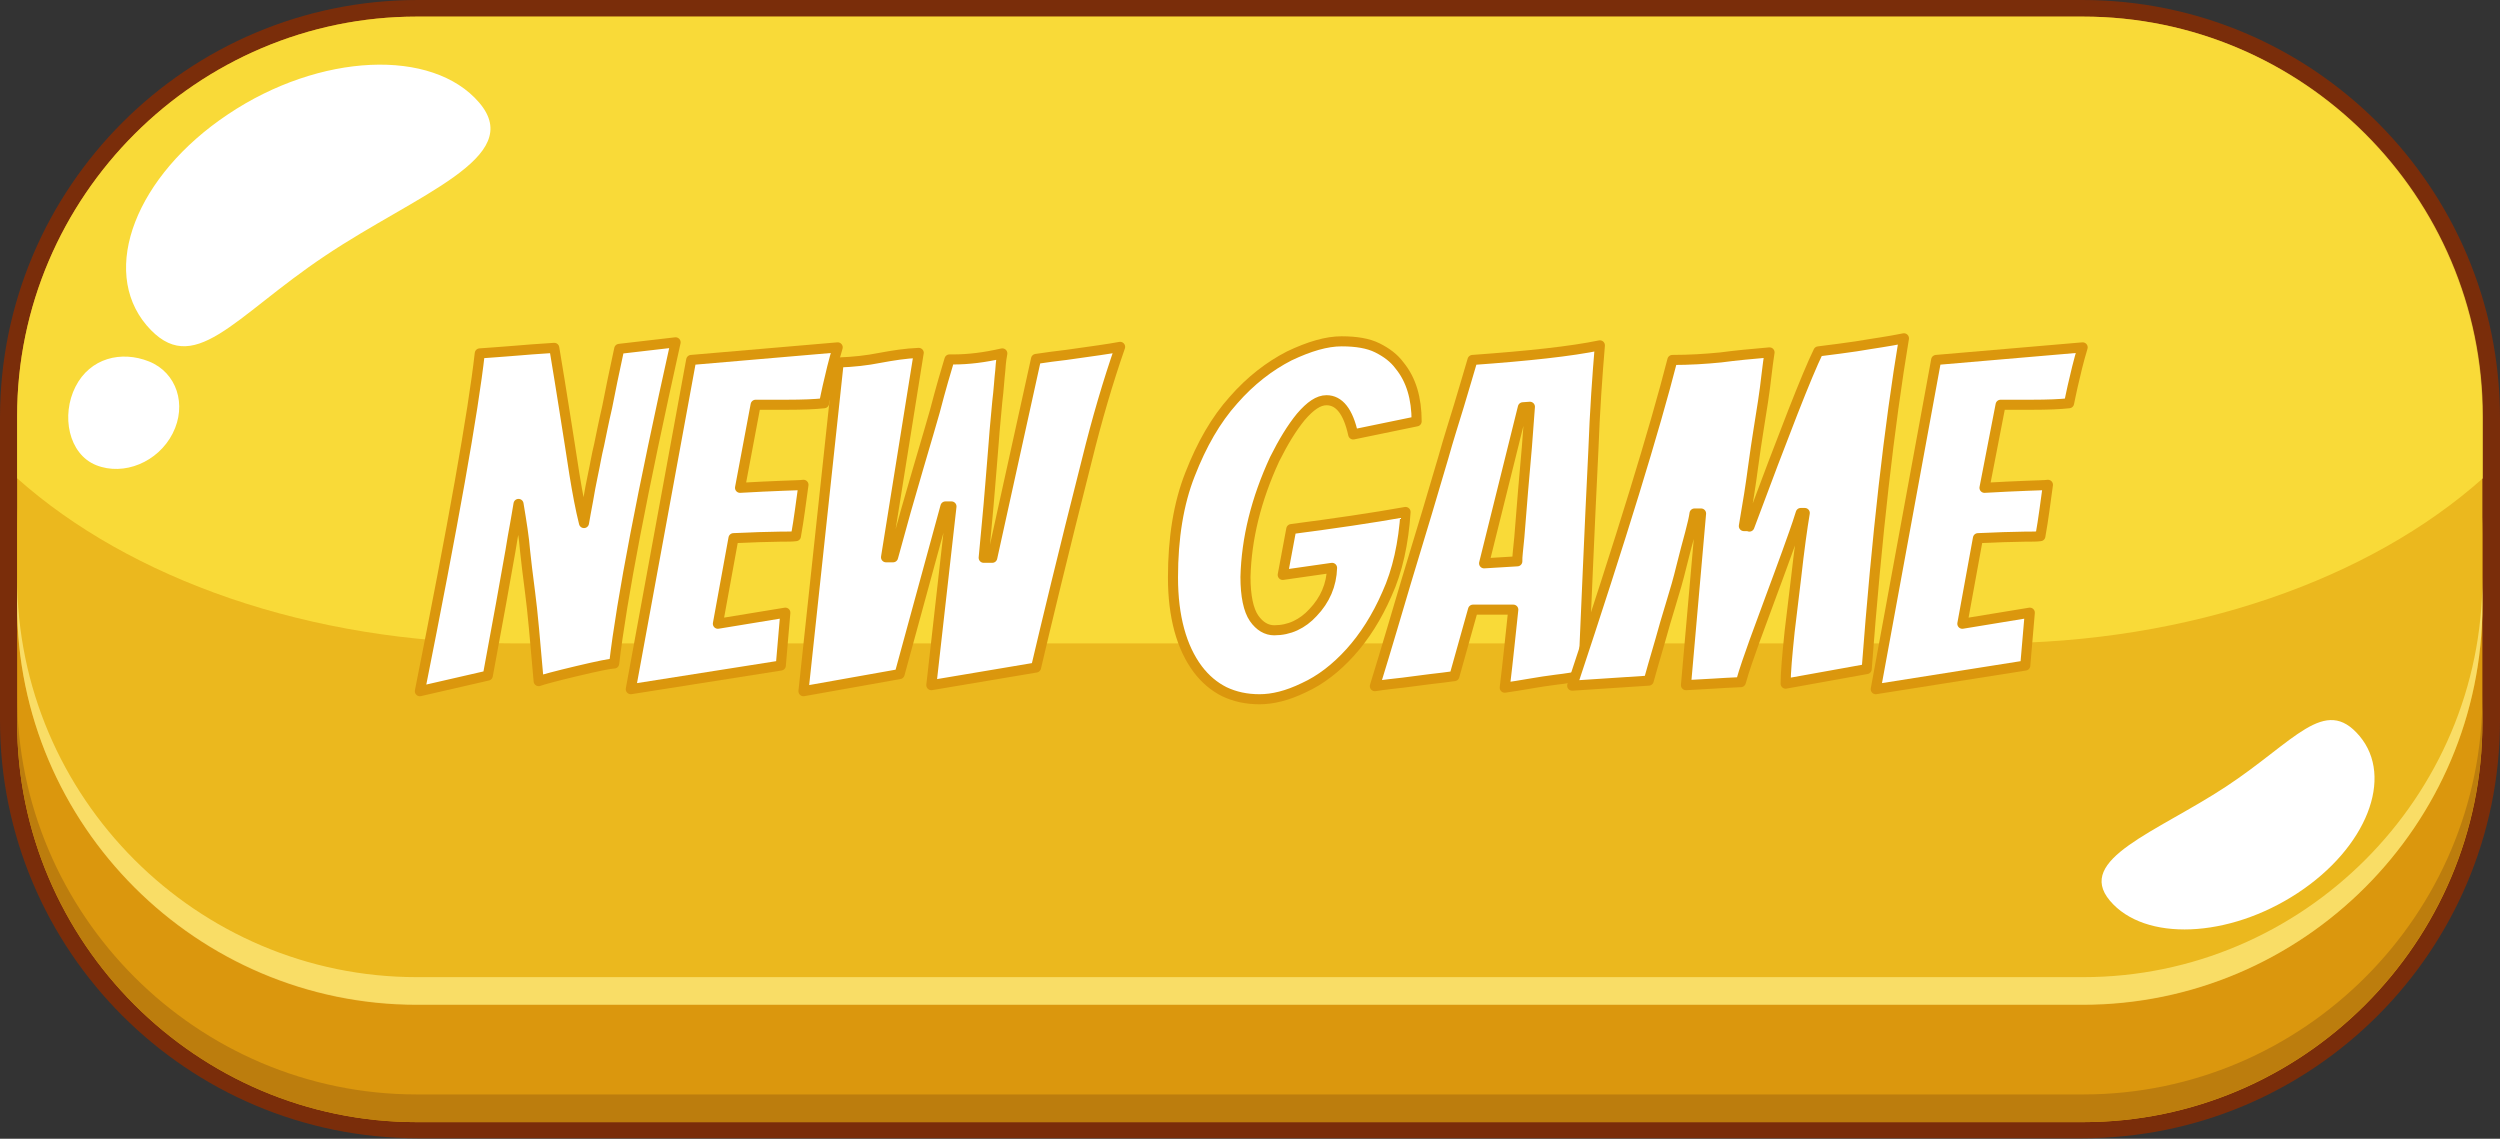 <?xml version="1.0" encoding="utf-8"?>
<!-- Generator: Adobe Illustrator 25.4.1, SVG Export Plug-In . SVG Version: 6.00 Build 0)  -->
<svg version="1.1" id="bg" xmlns="http://www.w3.org/2000/svg" xmlns:xlink="http://www.w3.org/1999/xlink" x="0px" y="0px"
	 viewBox="0 0 496.6 226.2" style="enable-background:new 0 0 496.6 226.2;" xml:space="preserve">
<rect x="0" y="0" width="496.6" height="226.2" fill="#333333" stroke="none"/>
<style type="text/css">
	.st0{fill:#686868;}
	.st1{fill:#7A2D0A;}
	.st2{fill:#DB970D;}
	.st3{fill:#EBB81E;}
	.st4{opacity:0.7;fill:#FFED85;}
	.st5{fill:#BC7D0D;}
	.st6{opacity:0.7;fill:#FFE843;}
	.st7{fill:#FFFFFF;}
	.st8{fill:#FFFFFF;stroke:#DB970D;stroke-width:2;stroke-linecap:round;stroke-linejoin:round;stroke-miterlimit:10;}
</style>
<g id="XMLID_569_">
	<path id="XMLID_570_" class="st0" d="M-474.7-686.4c-0.8-0.2-1.7-0.4-2.5-0.4h-0.2l-0.2,0.1c-2.1,1.3-4.1,2.7-5.9,4.1
		c-6.5,4.9-13.5,7.7-20.5,8.3c-5.1,0-9.4-1.3-12.7-3.8c-3.4-2.7-5.2-6.7-5.2-11.9c-0.1-0.8-0.2-1.9-0.2-3.3c0-1.4,0.3-3.2,1-5.3
		c1.7-6,5-11,9.6-14.8c3.6-3,7.4-4.5,11.3-4.5c4.1,0,7.9,1.7,11.2,5l1.2,1.2v-1.7c0-3.9-0.8-6.5-2.4-7.9c-1.3-1.2-3.8-1.7-7.8-1.7
		c-4.5,0-8.7,1-12.7,2.8c-3.9,1.9-7.3,4.4-10.2,7.6c-2.8,3.2-5.1,6.9-6.7,11c-1.6,4.1-2.5,8.5-2.5,13.1c0,6.1,2.4,11.3,7.1,15.4
		c4.4,3.8,9.8,5.8,16,5.8h1.1c5.6,0,12-1.9,18.9-5.6c3.7-2.1,8.3-5.5,13.7-10.2l0.2-0.2v-0.3C-473-685.7-474-686.2-474.7-686.4z"/>
	<path id="XMLID_629_" class="st0" d="M-424.9-681.8c-0.8-1.9-1.5-3.9-2.1-5.8c-0.6-1.8-1.1-3.4-1.6-4.8c0.4,0,0.8,0,1.4,0
		c0.7,0.1,1.4,0.1,2.3,0.2c1.9,0,3.2-0.4,4-1.2c0.6-0.7,0.8-1.6,0.6-2.6c0-1.9-1.1-2.4-1.8-2.5c-0.9-0.2-1.8-0.3-2.8-0.3h-2.3
		c-0.7,0-1.6,0-2.6-0.1c-0.8,0-1.3-0.3-1.7-0.9c-1.4-1.9-2.6-4.1-3.4-6.5c-0.9-2.4-1.8-4.9-2.7-7.3c-0.9-2.4-2-4.7-3.3-6.8
		c-1.3-2.2-3.2-4-5.7-5.3l-0.2-0.1h-0.2c-2.5,0-4.1,0.8-4.7,2.3c-0.3,0.7-0.5,1.4-0.7,2.3c-0.1,0.8-0.4,1.7-0.7,2.8
		c-0.4,1.1-1,2.9-1.9,5.4c-0.9,2.5-2,5.3-3.1,8.4c-1.1,3.1-2.4,6.4-3.6,9.8l-7.1,19.1c-1.8,4.7-1.8,4.8-1.8,5c0,0.8,0.9,1.5,3,2.3
		c1.7,0.7,2.6,0.2,2.9-0.4c2-2.5,3.8-6.9,5.4-13.3l0.7-3l21.3-5.2l11.2,23.7l0.1,0.2c0.2,0.2,0.4,0.3,0.7,0.3c0.2,0,0.3,0,2.3-1.2
		c1.3-0.8,2.4-1.8,3.4-3l0.4-0.4l-0.4-0.4C-421.1-673.6-422.9-677-424.9-681.8z M-443.2-696c-4.8,1.9-8.9,3-12.3,3.2
		c0.6-1.3,1.2-2.8,1.9-4.3c0.9-1.9,2.2-4.6,3.7-8.1c1.4-3.1,2.3-6.3,2.8-9.3c2.6,2.1,5,7.9,7.2,17.1
		C-440.9-697-442.1-696.5-443.2-696z"/>
	<path id="XMLID_632_" class="st0" d="M-363.5-672c-0.7-0.6-1.3-1-1.8-1.4c-9-5.3-17.9-10.3-26.5-15c-2.9-1.6-5.2-2.8-6.8-3.6
		c-1.6-0.8-2.8-1.5-3.6-1.9c-0.7-0.4-1.1-0.7-1.3-0.8c1.2-0.6,3.2-1.5,5.9-2.5c1.5-0.5,4.5-1.6,8.8-3.1c4.4-1.5,7.1-2.5,8.2-3
		c7.3-3.1,10.9-6.2,10.9-9.5c0-1.6-0.9-3-2.8-4.2c-1.7-1.1-4.3-2.2-7.6-3.2c-3.4-1-7.6-1.5-12.5-1.5c-7.5,0-12.9,1.3-16.1,4
		c-0.2-0.2-0.4-0.5-0.6-0.8c-1.2-1.5-2.3-2.2-3.4-2.1c-1,0.1-1.8,0.7-2.5,2l-0.1,0.2l0,0.2c0.7,6,1.1,13.1,1.1,21.1l-0.2,16.4
		c0,4.8,0.4,8.1,1.2,9.9c0.7,1.4,1.8,2.1,3.2,2.1h0.9c3,0,3.5-1.5,3.5-2.3v-17.7c3.4,1.3,8,3.8,13.5,7.3c2.6,1.6,5.2,3.3,7.7,5
		c2.5,1.7,5.5,3.8,9,6.1c4.8,3.3,6.4,3.6,7.2,3.6h1.6c0.7,0,1.4-0.1,2-0.2c0.7-0.2,1.3-0.4,1.8-0.7c0.4-0.3,1-0.9,1-2
		C-362.1-670.5-362.6-671.3-363.5-672z M-405.7-701.4c-0.2,0-0.4,0-0.5,0c-0.8-0.9-1.3-2.3-1.5-4.2c-0.1-0.8-0.2-1.8-0.2-3
		c0-1,0.2-1.8,0.7-2.5c1.2-1.8,5.7-3.9,20.6-3.9l5.2,0.1c2.2,0.4,3,1,3,1.4c0,0.6-0.9,2.5-8.8,6.1c-1.9,0.9-4,1.7-6.1,2.5
		c-2.1,0.8-4.1,1.5-5.9,2.1c-1.8,0.6-3.3,1-4.4,1.2C-404.9-701.5-405.5-701.4-405.7-701.4z"/>
	<path id="XMLID_633_" class="st0" d="M-308.6-715.9l-0.1,0l-0.1,0c-3.9,0.7-7.8,1.2-11.7,1.3l-5,0.2c-5.2,0-11.5-0.3-18.9-1
		c-4-0.4-8.1-0.7-12-0.8c-0.9,0-1.7,0.5-2.3,1.4c-0.6,0.8-0.9,1.6-0.9,2.4c0,0.7,0.1,1.4,0.4,2.2c0.4,1.3,1.2,1.5,1.6,1.5
		c0,0,0,0,0,0l16.7,0.9l-2.5,40.4l9.2-0.7l-0.1-0.7c-0.1-1.4-0.2-3.9-0.2-7.5c0-3.5,0.6-11.3,1.7-23.2c0.3-3,0.5-5.6,0.6-7.7
		c2.2-0.3,4.2-0.5,5.9-0.5l7.3,0.2h0c4.5,0,8.6-0.5,12.3-1.6l0.5-0.1v-0.5c0-0.3,0-0.8-0.1-1.4
		C-306.5-713.1-306.9-715.6-308.6-715.9z"/>
	<path id="XMLID_636_" class="st0" d="M-261.5-713.2c-4.9-3.5-11.3-5.3-18.8-5.3c-7.3,0-13.4,2.4-18.3,7.1c-2.3,2.3-4.1,5-5.4,8.2
		c-1.3,3.1-2,6.8-2,10.8c0,4,0.7,7.6,2,10.6c3.8,8.6,12.1,13,24.5,13c9,0,15.7-2.2,19.9-6.7c4.3-4.4,6.4-11.3,6.4-20.5
		C-253-703.3-255.8-709.2-261.5-713.2z M-264.1-681c-3.8,3.7-8.9,5.5-15,5.5c-12.6,0-18.7-6.1-18.7-18.5c0-4.8,1.8-9,5.3-12.4
		c3.6-3.4,7.8-5.1,12.5-5.1c6,0,11,1.3,14.9,3.8c4.6,2.9,6.8,6.9,6.8,12.4C-258.4-689.3-260.3-684.5-264.1-681z"/>
	<path id="XMLID_639_" class="st0" d="M-205.5-713.2c-4.9-3.5-11.3-5.3-18.8-5.3c-7.3,0-13.4,2.4-18.3,7.1c-2.3,2.3-4.1,5-5.4,8.2
		c-1.3,3.1-2,6.8-2,10.8c0,4,0.7,7.6,2,10.6c3.8,8.6,12.1,13,24.5,13c9,0,15.7-2.2,19.9-6.7c4.3-4.4,6.4-11.3,6.4-20.5
		C-197.1-703.3-199.9-709.2-205.5-713.2z M-208.2-681c-3.8,3.7-8.9,5.5-15,5.5c-12.6,0-18.7-6.1-18.7-18.5c0-4.8,1.8-9,5.3-12.4
		c3.6-3.4,7.8-5.1,12.5-5.1c6,0,11,1.3,14.9,3.8c4.5,2.9,6.8,6.9,6.8,12.4C-202.5-689.3-204.4-684.5-208.2-681z"/>
	<path id="XMLID_640_" class="st0" d="M-145.1-721.4c0-4.9-1.9-5.9-3.6-5.9c-1.1,0-2,0.2-2.8,0.7c-0.7,0.5-1.4,1.3-2,2.5l-0.1,0.1
		l-1.5,38.8c-7.3-9.5-14.8-19.7-22.3-30.4c-2.3-3.4-4.2-5.9-5.4-7.6c-1.3-1.8-2.4-2.9-3.3-3.5c-1.3-0.9-2.4-0.5-3,0
		c-0.7,0.5-1.6,1.3-2.8,2.4l-0.2,0.2l0,0.3c0.1,3.9,0.2,9,0.2,14.9c0,6-0.2,13.3-0.7,21.6c-0.2,3.2-0.3,6.2-0.5,9.1
		c-0.2,2.9-0.4,4.9-0.5,6.1c-0.1,1.2-0.2,2.2-0.2,2.8c0,0.8,0.4,1.5,1.1,1.9c0.6,0.3,1.5,0.4,2.9,0.4c1.4,0,2.7-0.6,3.9-1.7l0.2-0.2
		l0-0.3c0.2-3.8,0.3-8.5,0.3-14.1c0-12.8,0.4-22,1.3-27.1c2,3.1,4.3,6.3,6.6,9.4c2.7,3.6,5.5,7.3,8.3,11c7,9.3,12.1,16.6,15,21.7
		l0.2,0.3l6.8,0.6l0.2-0.4c1.4-3,2.1-12.5,2.1-29.3l-0.2-21.3L-145.1-721.4z"/>
	<path id="XMLID_643_" class="st0" d="M-55.1-694.5c-4.3-2.8-11.8-4.6-22.9-5.4c3.8-1.5,6.8-3,9-4.5c4.4-2.9,6.6-5.7,6.6-8.3
		c0-0.9-0.2-1.8-0.6-2.4c-1.5-3.1-5.3-5.5-11.5-7.2c-2.8-0.8-5.7-1.3-8.6-1.6c-2.8-0.3-6.1-0.4-9.6-0.4c-3.6,0-7.5,0.4-11.5,1.3
		c-3,0-3.5,1.7-3.5,2.7c0,1.6,0.7,2.1,1.3,2.3c0.3,0.1,0.7,0.2,1.1,0.2c-0.4,5.8-0.5,11.5-0.5,16.9c0,5.6,0.2,12.6,0.7,20.8
		c0.2,3.7,0.3,7.3,0.4,10.7l0,0.5l0.4,0.2c3.1,1.3,6.9,1.9,11.2,1.9c5.6,0,11.7-1.1,18.2-3.1c7.1-2.2,12.9-5.1,17.5-8.5
		c4.3-3.3,6.5-6.5,6.5-9.7C-51-690.7-52.4-692.8-55.1-694.5z M-98.1-716.8c0.3-0.3,1.6-0.9,6.8-0.9h2c2.1,0,4.3,0.1,6.5,0.2
		c1.4,0.1,2.8,0.3,4.3,0.5c1.4,0.2,2.8,0.6,4,1c1.1,0.4,2.1,0.9,2.8,1.5c0.6,0.5,0.9,1.2,0.9,2c0,0.8-0.5,1.7-1.4,2.5
		c-2,1.8-5.3,3.5-9.8,5.1c-6.5,2.2-12.2,3.3-16.9,3.5L-98.1-716.8z M-63.6-682.6c-2.4,1.8-6.4,3.5-11.9,5.1
		c-5.4,1.5-12.3,2.6-20.7,3.1l-1.8-17.7c14.9-3,26.6-2.9,33.4-0.2c3,1.3,4.5,2.8,4.5,4.8C-60.2-686-61.4-684.3-63.6-682.6z"/>
	<path id="XMLID_645_" class="st0" d="M-6.1-716.7l0-0.3l-0.3-0.2c-1.4-1-2.7-1.5-3.8-1.5c-1.4,0-2.4,1-3.1,2.9l0,0.2
		c-0.1,3.2-0.2,6.4-0.4,9.7c-0.3,7-1.2,13-2.8,17.9c-2.7,8.3-8.2,12.3-16.8,12.3l-0.9,0c-2.4-0.3-4.1-1-5.2-2.1
		c-1.7-1.9-2.6-4.5-2.6-7.8c0-3.3,1.1-9.4,3.2-18c0.7-2.7,1.1-5,1.1-6.9c0-3.8-1.8-4.6-3.3-4.6c-0.2,0-0.5,0-0.8,0.1h-0.9
		c-0.8,0-1.1,0.1-1.3,0.1l-0.4,0.1l0,0.5c-0.2,2.6-0.7,5.4-1.4,8.5c-2.2,10.2-3.3,17.5-3.3,21.7c0,9.7,4.2,15,12.6,15.9
		c0.8,0.1,1.5,0.1,2.3,0.1c3.8,0,7.6-0.9,11.3-2.8c2.2-1,5.4-3.3,9.8-7.1l-0.7,9.1l0.2,0.2c0.2,0.2,0.5,0.4,1.5,0.8
		c0.8,0.3,1.6,0.4,2.5,0.4c2.8,0,3.2-1.4,3.2-2.2l0,0c-0.1-2.2-0.2-4.4-0.2-6.6l0.8-31.2C-5.9-710.5-6-713.6-6.1-716.7z"/>
	<path id="XMLID_646_" class="st0" d="M99.2-715.9l-0.1,0l-0.1,0c-3.9,0.7-7.8,1.2-11.7,1.3l-5,0.2c-5.2,0-11.5-0.3-18.9-1
		c-4-0.4-8.1-0.7-12-0.8c-0.9,0-1.7,0.5-2.3,1.4c-0.1,0.1-0.2,0.3-0.2,0.4c-0.3-0.7-0.8-1.3-1.5-1.4l-0.1,0l-0.1,0
		c-3.9,0.7-7.8,1.2-11.7,1.3l-5,0.2c-5.2,0-11.5-0.3-18.9-1c-4-0.4-8.1-0.7-12-0.8c-0.9,0-1.7,0.5-2.3,1.4c-0.6,0.8-0.9,1.6-0.9,2.4
		c0,0.7,0.1,1.4,0.4,2.2c0.4,1.3,1.2,1.5,1.6,1.5c0,0,0,0,0,0l16.6,0.9l-2.5,40.4l9.2-0.7l-0.1-0.7c-0.1-1.4-0.2-3.9-0.2-7.5
		c0-3.5,0.6-11.3,1.7-23.2c0.3-3,0.5-5.6,0.6-7.7c2.2-0.3,4.2-0.5,5.9-0.5l7.3,0.2h0c4.5,0,8.6-0.5,12.3-1.6l0.2-0.1
		c0.3,0.3,0.7,0.4,1,0.4c0,0,0,0,0,0l16.6,0.9l-2.5,40.4l9.2-0.7l-0.1-0.7c-0.1-1.4-0.2-3.9-0.2-7.5c0-3.5,0.6-11.3,1.7-23.2
		c0.3-3,0.5-5.6,0.6-7.7c2.2-0.3,4.2-0.5,5.9-0.5l7.3,0.2h0c4.5,0,8.6-0.5,12.3-1.6l0.5-0.1v-0.5c0-0.3,0-0.8-0.1-1.4
		C101.2-713.1,100.8-715.6,99.2-715.9z"/>
	<path id="XMLID_649_" class="st0" d="M146.3-713.2c-4.9-3.5-11.3-5.3-18.8-5.3c-7.3,0-13.4,2.4-18.3,7.1c-2.3,2.3-4.1,5-5.4,8.2
		c-1.3,3.1-2,6.8-2,10.8c0,4,0.7,7.6,2,10.6c3.8,8.6,12.1,13,24.5,13c9,0,15.7-2.2,19.9-6.7c4.3-4.4,6.4-11.3,6.4-20.5
		C154.7-703.3,151.9-709.2,146.3-713.2z M143.6-681c-3.8,3.7-8.9,5.5-15,5.5c-12.6,0-18.7-6.1-18.7-18.5c0-4.8,1.8-9,5.3-12.4
		c3.6-3.4,7.8-5.1,12.5-5.1c6,0,11,1.3,14.9,3.8c4.5,2.9,6.8,6.9,6.8,12.4C149.3-689.3,147.4-684.5,143.6-681z"/>
	<path id="XMLID_650_" class="st0" d="M206.7-721.4c0-4.9-1.9-5.9-3.6-5.9c-1.1,0-2,0.2-2.8,0.7c-0.7,0.5-1.4,1.3-2,2.5l-0.1,0.1
		l-1.5,38.8c-7.3-9.5-14.8-19.7-22.3-30.4c-2.3-3.4-4.2-5.9-5.4-7.6c-1.3-1.8-2.4-2.9-3.3-3.5c-1.3-0.9-2.4-0.5-3,0
		c-0.7,0.5-1.6,1.3-2.8,2.4l-0.2,0.2l0,0.3c0.1,3.9,0.2,8.9,0.2,14.9c0,6-0.2,13.3-0.6,21.6c-0.2,3.2-0.3,6.2-0.5,9.1
		c-0.2,2.9-0.4,4.9-0.5,6.1c-0.1,1.2-0.2,2.2-0.2,2.8c0,0.8,0.4,1.5,1.1,1.9c0.6,0.3,1.5,0.4,2.9,0.4c1.4,0,2.7-0.6,3.9-1.7l0.2-0.2
		l0-0.3c0.2-3.8,0.3-8.5,0.3-14.1c0-12.8,0.4-22,1.3-27.1c2,3.1,4.2,6.3,6.6,9.4c2.7,3.6,5.5,7.3,8.3,11c7,9.3,12.1,16.6,15,21.7
		l0.2,0.3l6.8,0.6l0.2-0.4c1.4-3,2.1-12.5,2.1-29.3l-0.2-21.3L206.7-721.4z"/>
	<path id="XMLID_651_" class="st0" d="M259.5-690.6l-0.3-0.1c-9.8-2.8-18.1-5.2-24.8-7c-2.8-0.8-5-1.4-6.8-1.8
		c-1.7-0.5-3.2-0.9-4.5-1.2c-0.8-0.2-1.2-0.4-1.3-0.4c0.1-1.1,0.5-2,1.4-2.8c0.9-0.9,2.5-1.8,4.7-2.7c2.2-0.9,7.9-2,16.9-3.4
		c7.6-1.2,11.1-2.7,11.2-5c0.1-0.5,0-1.1-0.2-1.5c-0.4-0.7-1.2-1.1-2.4-1.4c-0.7-0.2-1.4-0.3-2.2-0.4c-0.6-0.1-1.1-0.2-1.4-0.3
		l-0.1,0l-0.1,0c-1.1,0.1-2.8,0.3-5.1,0.7c-9.9,1.7-17.9,4.2-23.8,7.6c-5.5,3.2-8.3,6.8-8.3,10.8c0,1.2,0.9,2.5,2.8,3.8
		c1,0.8,2.1,1.3,3.1,1.5l33.5,7.5c0,0.1,0,0.3,0,0.5c0,0.1-0.1,0.5-0.7,1.3c-1.5,2.2-4.7,4.3-9.3,6.5c-6.6,3.1-12.5,4.7-17.4,4.7
		c-6,0-9.1-2.2-9.3-6.7l-0.1-1.6l-1.1,1.1c-0.1,0.1-0.3,0.2-0.8,0.6c-0.5,0.3-1.2,0.9-2.1,1.7c-1,0.9-1.5,2-1.5,3.2
		c0,1.2,0.7,2.4,2.2,3.5c1.3,1,3.2,1.9,5.8,2.9c2.6,1,5.3,1.5,8.2,1.5c3.4,0,7.9-0.9,13.6-2.6c6.8-2.1,12.2-4.7,16-7.7
		c3.5-2.8,5.3-5.8,5.3-8.9c0-1.1-0.3-2.3-0.9-3.6L259.5-690.6z"/>
	<path id="XMLID_652_" class="st0" d="M346.6-690.6l-0.3-0.1c-9.7-2.8-18.1-5.2-24.8-7c-2.8-0.8-5-1.4-6.8-1.8
		c-1.7-0.5-3.2-0.9-4.5-1.2c-0.8-0.2-1.2-0.4-1.3-0.4c0.1-1.1,0.5-2,1.4-2.8c0.9-0.9,2.5-1.8,4.7-2.7c2.2-0.9,7.9-2,16.9-3.4
		c7.6-1.2,11.1-2.7,11.2-5c0.1-0.5,0-1.1-0.2-1.5c-0.4-0.7-1.2-1.1-2.4-1.4c-0.7-0.2-1.4-0.3-2.2-0.4c-0.6-0.1-1.1-0.2-1.4-0.3
		l-0.1,0l-0.1,0c-1.1,0.1-2.8,0.3-5.1,0.7c-9.9,1.7-17.9,4.2-23.8,7.6c-5.5,3.2-8.3,6.8-8.3,10.8c0,1.2,0.9,2.5,2.8,3.8
		c1,0.8,2.1,1.3,3.1,1.5l33.5,7.5c0,0.1,0,0.3,0,0.5c0,0.1-0.1,0.5-0.7,1.3c-1.5,2.2-4.7,4.3-9.3,6.5c-6.6,3.1-12.5,4.7-17.4,4.7
		c-6,0-9.1-2.2-9.3-6.7l-0.1-1.6l-1.1,1.1c-0.1,0.1-0.3,0.2-0.8,0.6c-0.5,0.3-1.2,0.9-2.1,1.7c-1,0.9-1.5,2-1.5,3.2
		c0,1.2,0.7,2.4,2.2,3.5c1.3,1,3.2,1.9,5.8,2.9c2.6,1,5.3,1.5,8.2,1.5c3.4,0,7.9-0.9,13.6-2.6c6.8-2.1,12.2-4.7,16-7.7
		c3.5-2.8,5.3-5.8,5.3-8.9c0-1.1-0.3-2.3-0.9-3.6L346.6-690.6z"/>
	<path id="XMLID_653_" class="st0" d="M388.1-676.9c-2.9,0.2-7.2,0.6-12.8,1.1c-5.3,0.5-10.6,0.7-15.8,0.8l-0.4-12l31.2-3.9v-5.8
		h-0.7c-2.8,0-5.5,0.2-8.1,0.5c-2.6,0.3-6.4,0.8-11.1,1.4c-4.4,0.6-8.4,0.9-11.9,1c0-2.6-0.1-4.9-0.3-6.8c-0.1-0.9-0.1-2.1-0.2-3.6
		c0-1.5,0.4-4.2,1.2-8.3c3-0.6,8.3-1,15.9-1.1c2.9-0.1,5.6-0.1,8.1-0.1c2.6,0,4.6-0.2,6.1-0.4l0.6-0.1v-5.1l-0.4-0.2
		c-1.9-0.7-5.5-1.1-11.1-1.1l-18.2,0.4c-3.7,0-6.3-0.2-7.6-0.6l-0.9-0.3l-0.3,52.9l0,0.8l0.8-0.1c2.6-0.2,7.7-0.6,15.2-1.2
		c7.4-0.6,16-1.4,25.4-2.4c1,0.5,2.4,0.5,4.3-1.9c0.7-1.1,1.1-2.3,1.1-3.5v-0.7h-0.7C394.1-677.3,391-677.2,388.1-676.9z"/>
	<path id="XMLID_654_" class="st0" d="M451.6-711.2c-0.2-1.9-0.6-4.4-2.2-4.7l-0.1,0l-0.1,0c-3.9,0.7-7.8,1.2-11.7,1.3l-5,0.2
		c-5.2,0-11.5-0.3-18.9-1c-4-0.4-8.1-0.7-12-0.8c-0.9,0-1.7,0.5-2.3,1.4c-0.6,0.8-0.9,1.6-0.9,2.4c0,0.7,0.1,1.4,0.4,2.2
		c0.4,1.3,1.2,1.5,1.6,1.5c0,0,0,0,0,0l16.6,0.9l-2.5,40.4l9.2-0.7l-0.1-0.7c-0.1-1.4-0.2-4-0.2-7.5c0-3.5,0.6-11.3,1.7-23.2
		c0.3-3.1,0.5-5.6,0.6-7.7c2.2-0.3,4.2-0.5,5.9-0.5l7.3,0.2h0c4.5,0,8.6-0.5,12.3-1.6l0.5-0.1v-0.5
		C451.7-710.2,451.7-710.7,451.6-711.2z"/>
</g>
<g id="XMLID_1011_">
	<g id="XMLID_179_">
		<path id="XMLID_547_" class="st1" d="M413.6,0H83C37.2,0,0,37.2,0,83l0,60.1c0,45.8,37.2,83,83,83h330.6c45.8,0,83-37.2,83-83
			l0-60.1C496.6,37.2,459.4,0,413.6,0z"/>
		<path id="XMLID_546_" class="st2" d="M413.8,222.9H82.8c-43.7,0-79.4-35.7-79.4-79.4v-37.4c0-43.7,35.7-79.4,79.4-79.4h330.9
			c43.7,0,79.4,35.7,79.4,79.4v37.4C493.2,187.1,457.5,222.9,413.8,222.9z"/>
		<path id="XMLID_545_" class="st3" d="M413.8,199.5H82.8c-43.7,0-79.4-35.7-79.4-79.4V82.7C3.4,39,39.2,3.3,82.8,3.3h330.9
			c43.7,0,79.4,35.7,79.4,79.4v37.4C493.2,163.8,457.5,199.5,413.8,199.5z"/>
		<path id="XMLID_544_" class="st4" d="M413.8,194.1H82.8c-43.7,0-79.4-35.7-79.4-79.4v5.5c0,43.7,35.7,79.4,79.4,79.4h330.9
			c43.7,0,79.4-35.7,79.4-79.4v-5.5C493.2,158.3,457.5,194.1,413.8,194.1z"/>
		<path id="XMLID_541_" class="st5" d="M413.8,217.4H82.8c-43.7,0-79.4-35.7-79.4-79.4v5.5c0,43.7,35.7,79.4,79.4,79.4h330.9
			c43.7,0,79.4-35.7,79.4-79.4V138C493.2,181.7,457.5,217.4,413.8,217.4z"/>
		<path id="XMLID_316_" class="st6" d="M413.8,3.3H248.3h0H82.8C39.2,3.3,3.4,39,3.4,82.7v12.3c22.3,19.9,57.9,32.8,98.1,32.8
			c15.4,0,278.2,0,293.6,0c40.2,0,75.8-12.9,98.1-32.8V82.7C493.2,39,457.5,3.3,413.8,3.3z"/>
		<g id="XMLID_311_">
			<path id="XMLID_314_" class="st7" d="M95.2,20.4c-9.3-10.9-31.7-9.9-49.9,2.3C27,34.9,19.8,53.6,29.1,64.6
				c9.3,10.9,17.2-1.6,35.5-13.8C82.8,38.6,104.5,31.3,95.2,20.4z"/>
			<path id="XMLID_313_" class="st7" d="M19.1,92.4c5.5,2.2,12.3-0.6,15.2-6.3c2.9-5.7,0.8-12.1-4.7-14.3c-5.5-2.2-11.7-0.7-14.6,5
				C12.1,82.5,13.6,90.2,19.1,92.4z"/>
		</g>
		<g id="XMLID_4_">
			<path id="XMLID_264_" class="st7" d="M419.1,178.9c6.9,8.2,23.6,7.5,37.3-1.5c13.7-9,19.2-23,12.3-31.2
				c-6.9-8.2-12.9,1.1-26.6,10.1C428.4,165.3,412.2,170.7,419.1,178.9z"/>
		</g>
	</g>
	<g>
		<g>
			<path class="st8" d="M122,131.8c-0.7,0-3.2,0.5-7.4,1.5c-4.2,1-6.8,1.7-7.6,2c-0.7-8-1.2-13.9-1.7-17.6s-0.8-6.5-1-8.3
				c-0.2-2.6-0.7-5.7-1.3-9.3c-0.2,1.1-0.4,2.5-0.7,4.1c-0.3,1.6-0.6,3.3-0.9,5.2c-1,5.8-2.5,14-4.5,24.8l-13.5,3.1
				c6.6-33.1,10.6-55.5,11.9-67.1c1.9-0.1,3.7-0.3,5.4-0.4c1.7-0.1,3.4-0.3,5-0.4c1.7-0.1,3.1-0.2,4.4-0.3c0.8,4.7,1.4,8.6,1.9,11.7
				c0.5,3.1,0.9,5.6,1.2,7.6c0.3,2,0.6,3.9,0.9,5.8c0.6,3.7,1.2,6.9,1.9,9.7c0.2-1.3,0.5-2.7,0.8-4.4c0.3-1.7,0.6-3.5,1-5.3
				s0.7-3.8,1.2-5.8c0.4-1.9,0.9-4.5,1.6-7.5c0.6-3.1,1.4-7,2.4-11.6l11.2-1.3C127.6,97.7,123.5,119,122,131.8z"/>
			<path class="st8" d="M125.3,136.9l12-65.4l29.1-2.5c-0.4,1.4-0.8,2.7-1.1,4c-0.3,1.3-0.6,2.6-0.9,3.8c-0.3,1.3-0.5,2.4-0.7,3.3
				c-1.8,0.2-4.3,0.3-7.4,0.3h-6.2L147,96.9c3.3-0.2,6-0.3,8.3-0.4c2.2-0.1,3.7-0.1,4.3-0.2c-0.2,1.7-0.5,3.4-0.7,5.1
				c-0.2,1.6-0.5,3.3-0.8,5.1c-0.7,0.1-1.7,0.1-3.1,0.1c-1.4,0-2.8,0.1-4.3,0.1c-1.5,0.1-3.2,0.1-5,0.2l-3.1,17l13.4-2.2l-0.9,10.5
				L125.3,136.9z"/>
			<path class="st8" d="M182.5,70.1c0,0.1-2.2,13.7-6.5,40.6h1.4c1.7-6.3,3.4-12.3,5-17.7s2.7-9.2,3.3-11.3c1.2-4.6,2.2-8,2.9-10.3
				h0.8c3,0,6.2-0.4,9.7-1.2c-0.1,0.5-0.3,1.7-0.4,3.4c-0.2,1.7-0.3,3.8-0.6,6.2c-0.2,2.4-0.5,5.1-0.7,8c-0.2,2.9-0.5,5.8-0.7,8.6
				c-0.4,5.1-0.9,9.9-1.3,14.4h1.7l8.7-39.5c2.1-0.3,4.1-0.6,6-0.8c5-0.7,8.6-1.2,10.7-1.6c-2.4,6.9-4.6,14.4-6.6,22.5
				c-4.8,18.9-8.1,32.7-10.1,41.2l-20.8,3.5l4-35.5h-1.2l-9.1,33.3l-19.1,3.4l7-65.3c2.9-0.1,5.6-0.4,8.1-0.9
				C177.4,70.6,179.9,70.2,182.5,70.1z"/>
			<path class="st8" d="M268.8,86.3c-1-4.6-2.8-6.8-5.3-6.8c-1.6,0-3.2,1.1-5.1,3.3c-1.8,2.2-3.5,5-5.2,8.4
				c-3.7,8-5.6,15.8-5.8,23.4c0,3.8,0.6,6.6,1.7,8.2c1.1,1.6,2.5,2.4,4,2.4c1.5,0,2.9-0.3,4.2-0.9c1.3-0.6,2.5-1.5,3.5-2.6
				c2.4-2.5,3.7-5.5,3.8-8.9l-9.8,1.4l1.7-9.1c8.4-1.1,16-2.2,22.7-3.4c-0.4,6.2-1.6,11.7-3.7,16.3c-2,4.6-4.5,8.5-7.3,11.6
				c-2.8,3.1-5.9,5.5-9.2,7c-3.3,1.6-6.2,2.3-8.8,2.3s-4.9-0.5-7-1.5c-2-1-3.8-2.5-5.3-4.5c-3.2-4.3-4.9-10.4-4.9-18.2
				s1.1-14.7,3.4-20.5c2.3-5.9,5.1-10.8,8.6-14.7c3.4-3.9,7.2-6.8,11.1-8.8c4-1.9,7.4-2.9,10.4-2.9c2.9,0,5.3,0.4,7.1,1.3
				c1.8,0.9,3.3,2,4.4,3.5c2.3,2.8,3.4,6.5,3.4,11.1L268.8,86.3z"/>
			<path class="st8" d="M292.6,121.1l-3.7,13.2c-1.4,0.2-3,0.4-4.8,0.6c-1.8,0.2-3.6,0.5-5.4,0.7c-1.8,0.2-3.7,0.4-5.6,0.7
				c2.5-8.1,4.5-15,6.2-20.7c1.7-5.6,3.1-10.3,4.2-13.9c1.1-3.6,2.1-7.2,3.2-10.8c1-3.6,2.1-7,3.1-10.3s1.9-6.4,2.7-9.1
				c11.1-0.8,19.5-1.7,25.3-2.9c-0.5,5.9-1,12.9-1.3,21c-0.8,16.1-1.4,31-2,44.6c-1.8,0.3-3.5,0.6-5.3,0.8c-1.7,0.2-3.5,0.5-5.3,0.8
				c-1.8,0.3-3.5,0.6-5,0.8c0.7-5.8,1.2-10.9,1.7-15.5H292.6z M294.8,111.9l6.6-0.4c0-0.4,0-1,0.1-1.8c0.1-0.9,0.2-1.9,0.3-3
				c0.5-6.4,1-12.4,1.5-17.9l0.6-8l-1.4,0.1L294.8,111.9z"/>
			<path class="st8" d="M347.5,104.6c6.9-18.5,11.4-30.1,13.7-34.8c3.1-0.4,5.6-0.7,7.5-1c1.9-0.3,3.6-0.6,5-0.8
				c1.4-0.2,2.9-0.5,4.5-0.8c-2.9,17.4-5.4,39.3-7.4,65.7l-16.1,2.9c0-2.2,0.3-5.6,0.8-10.4l1.3-10.8c0.6-5.4,1.2-9.7,1.7-12.7h-0.8
				c-0.8,2.6-1.8,5.3-2.8,8.1c-1,2.8-2.1,5.7-3.2,8.7c-1.1,2.9-2.1,5.8-3.2,8.7c-1,2.8-2,5.6-2.7,8.1c-2.2,0.1-4,0.2-5.5,0.3
				l-5.4,0.3l3-34.1h-1.3c-0.1,0.8-0.4,2.1-0.9,4c-0.5,1.9-1.1,4-1.7,6.5s-1.3,4.9-2.1,7.5c-0.8,2.6-1.5,5-2.1,7.2
				c-1.1,3.8-1.9,6.5-2.3,8l-15.2,1c9.8-29.5,16.4-51,19.9-64.7c3.4,0,6.6-0.2,9.6-0.5c3-0.4,6.2-0.7,9.7-1
				c-0.2,1.3-0.4,2.8-0.6,4.5c-0.2,1.7-0.4,3.4-0.7,5.3c-0.3,1.9-0.6,3.8-0.9,5.7c-0.3,1.9-0.7,4.5-1.1,7.5c-0.4,3.1-1,6.9-1.8,11.5
				H347.5z"/>
			<path class="st8" d="M372.6,136.9l12-65.4l29.1-2.5c-0.4,1.4-0.8,2.7-1.1,4c-0.3,1.3-0.6,2.6-0.9,3.8c-0.3,1.3-0.5,2.4-0.7,3.3
				c-1.8,0.2-4.3,0.3-7.4,0.3h-6.2l-3.2,16.5c3.3-0.2,6-0.3,8.3-0.4c2.2-0.1,3.7-0.1,4.3-0.2c-0.2,1.7-0.5,3.4-0.7,5.1
				c-0.2,1.6-0.5,3.3-0.8,5.1c-0.7,0.1-1.7,0.1-3.1,0.1c-1.4,0-2.8,0.1-4.3,0.1c-1.5,0.1-3.2,0.1-5,0.2l-3.1,17l13.4-2.2l-0.9,10.5
				L372.6,136.9z"/>
		</g>
	</g>
</g>
</svg>

